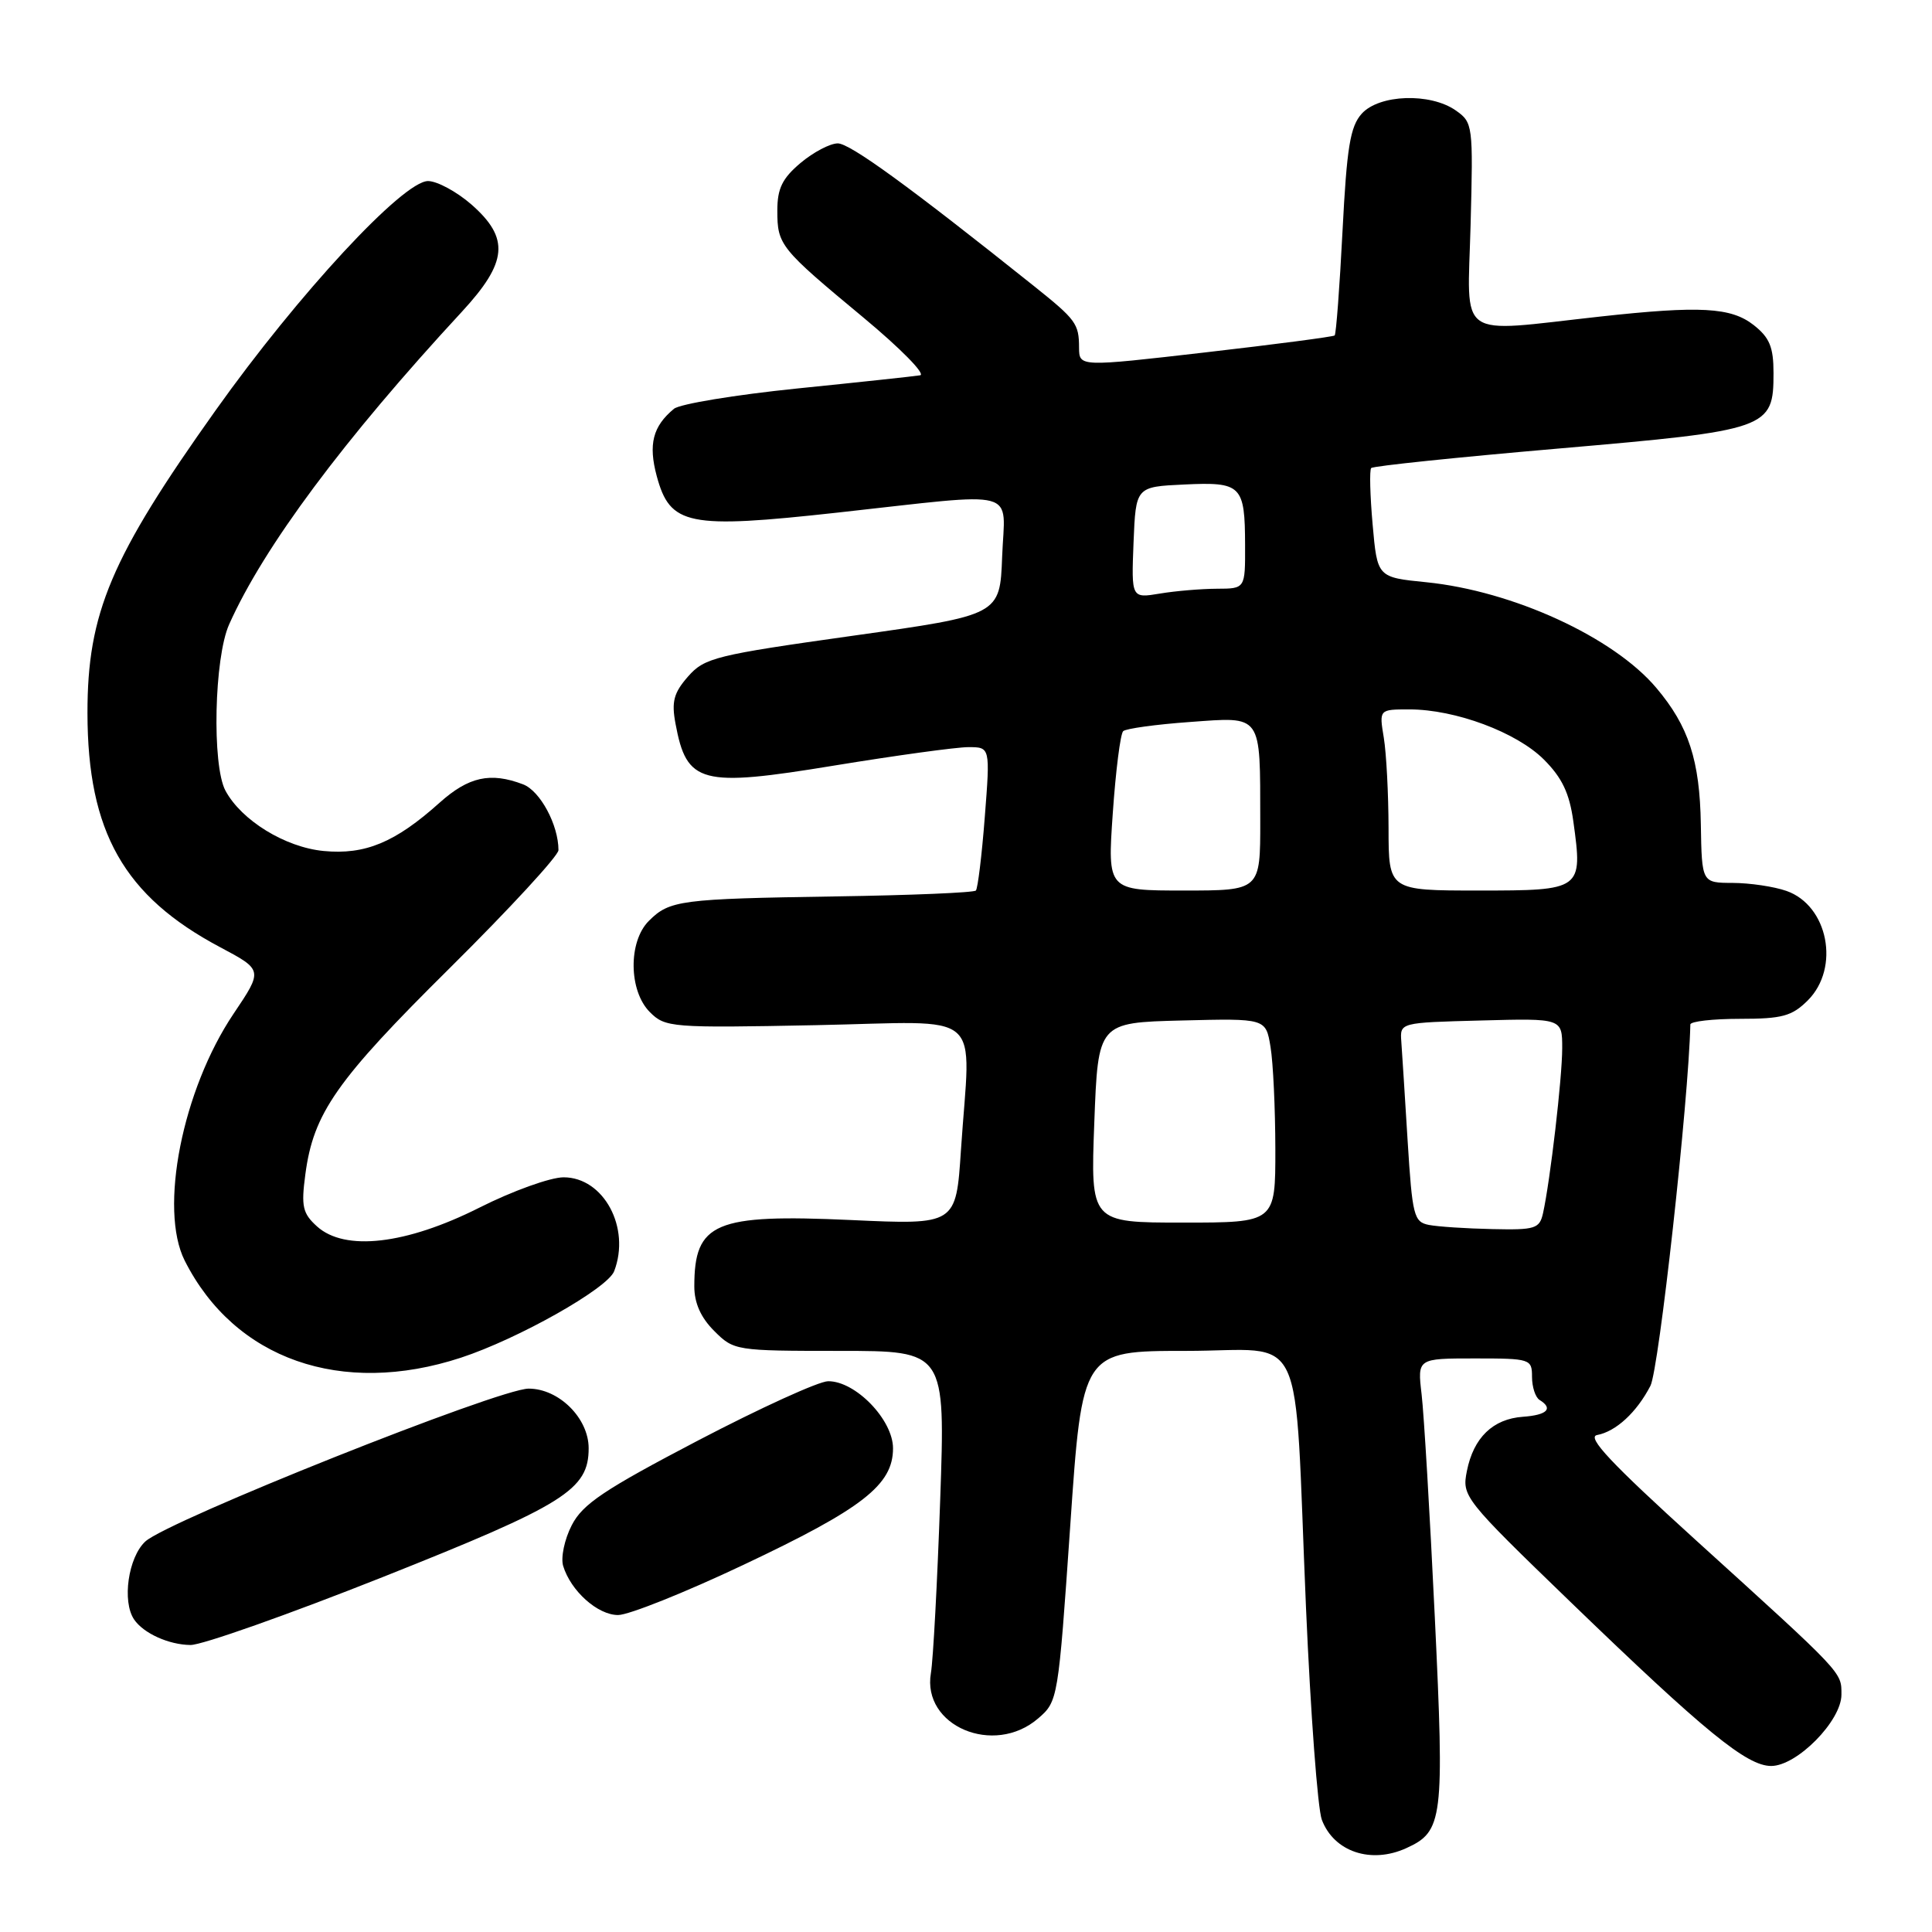 <?xml version="1.0" encoding="UTF-8" standalone="no"?>
<!DOCTYPE svg PUBLIC "-//W3C//DTD SVG 1.1//EN" "http://www.w3.org/Graphics/SVG/1.1/DTD/svg11.dtd" >
<svg xmlns="http://www.w3.org/2000/svg" xmlns:xlink="http://www.w3.org/1999/xlink" version="1.1" viewBox="0 0 256 256">
 <g >
 <path fill="currentColor"
d=" M 186.34 244.89 C 191.21 242.67 191.40 241.15 190.12 214.29 C 189.47 200.65 188.68 187.36 188.37 184.75 C 187.81 180.00 187.81 180.00 195.41 180.00 C 202.79 180.00 203.00 180.07 203.00 182.44 C 203.00 183.78 203.45 185.16 204.00 185.50 C 205.86 186.65 205.01 187.50 201.80 187.73 C 197.82 188.01 195.25 190.49 194.37 194.92 C 193.70 198.27 193.96 198.61 208.09 212.26 C 225.90 229.46 231.45 234.00 234.69 234.00 C 238.11 234.00 244.00 228.02 244.00 224.55 C 244.00 221.52 244.39 221.93 224.62 204.00 C 213.48 193.89 210.21 190.41 211.62 190.15 C 214.13 189.68 216.87 187.14 218.69 183.63 C 219.82 181.44 223.75 145.88 223.98 135.75 C 223.99 135.34 226.95 135.00 230.55 135.00 C 236.16 135.00 237.44 134.65 239.55 132.55 C 243.85 128.24 242.24 119.98 236.71 118.05 C 235.06 117.47 231.86 117.00 229.60 116.99 C 225.50 116.98 225.50 116.98 225.37 109.24 C 225.23 100.74 223.76 96.23 219.48 91.16 C 213.81 84.43 200.48 78.31 189.00 77.15 C 182.50 76.50 182.50 76.50 181.88 69.50 C 181.54 65.65 181.45 62.28 181.69 62.02 C 181.93 61.75 193.12 60.59 206.56 59.43 C 234.40 57.02 235.00 56.81 235.00 49.42 C 235.00 45.99 234.48 44.73 232.37 43.07 C 229.37 40.72 225.28 40.49 212.00 41.95 C 192.76 44.07 194.45 45.27 194.86 29.86 C 195.21 16.56 195.17 16.23 192.89 14.63 C 189.51 12.27 182.76 12.50 180.44 15.06 C 178.91 16.76 178.46 19.49 177.89 30.63 C 177.51 38.06 177.04 44.28 176.85 44.45 C 176.66 44.62 168.96 45.63 159.75 46.69 C 143.00 48.62 143.00 48.62 142.98 46.06 C 142.97 42.89 142.58 42.36 137.00 37.90 C 120.51 24.73 112.63 19.00 111.01 19.00 C 109.99 19.00 107.77 20.17 106.08 21.59 C 103.66 23.63 103.00 24.97 103.00 27.90 C 103.00 32.47 103.35 32.90 114.42 42.09 C 119.33 46.17 122.70 49.60 121.92 49.73 C 121.14 49.86 113.79 50.65 105.60 51.48 C 97.40 52.32 90.07 53.53 89.30 54.17 C 86.50 56.49 85.89 58.87 87.02 63.08 C 88.79 69.63 91.13 70.11 111.00 67.92 C 135.54 65.22 133.14 64.58 132.79 73.75 C 132.50 81.50 132.50 81.50 113.00 84.24 C 94.78 86.80 93.35 87.16 91.17 89.64 C 89.27 91.81 88.96 92.97 89.51 95.90 C 90.99 103.86 92.84 104.35 110.54 101.44 C 118.73 100.10 126.73 99.00 128.32 99.00 C 131.21 99.00 131.21 99.00 130.49 108.25 C 130.10 113.34 129.56 117.72 129.31 118.00 C 129.05 118.28 120.66 118.63 110.67 118.78 C 90.13 119.10 88.72 119.28 85.97 122.03 C 83.23 124.77 83.30 131.30 86.11 134.11 C 88.15 136.15 88.94 136.22 108.11 135.84 C 130.89 135.39 128.59 133.41 127.33 152.40 C 126.68 162.30 126.68 162.30 112.76 161.66 C 94.72 160.84 92.00 161.99 92.00 170.45 C 92.00 172.66 92.86 174.59 94.64 176.36 C 97.23 178.96 97.48 179.00 111.27 179.00 C 125.27 179.00 125.27 179.00 124.58 198.75 C 124.20 209.61 123.65 219.94 123.35 221.69 C 122.15 228.70 131.69 232.75 137.55 227.71 C 140.19 225.44 140.22 225.23 141.81 202.21 C 143.40 179.00 143.40 179.00 157.14 179.00 C 173.33 179.00 171.42 174.92 173.05 213.00 C 173.66 227.03 174.60 239.68 175.15 241.13 C 176.75 245.37 181.67 247.02 186.34 244.89 Z  M 50.74 208.96 C 74.83 199.38 78.00 197.40 78.00 191.90 C 78.00 187.92 74.06 184.00 70.05 184.00 C 66.13 184.00 22.20 201.51 19.25 204.26 C 16.99 206.36 16.15 212.20 17.77 214.59 C 19.01 216.42 22.36 217.94 25.24 217.97 C 26.75 217.99 38.22 213.93 50.74 208.96 Z  M 98.47 207.37 C 114.31 199.89 118.33 196.76 118.33 191.91 C 118.33 188.13 113.36 182.99 109.73 183.02 C 108.51 183.02 100.75 186.56 92.50 190.87 C 80.04 197.39 77.20 199.29 75.76 202.10 C 74.80 203.96 74.29 206.38 74.62 207.49 C 75.63 210.81 79.19 214.00 81.90 214.00 C 83.30 214.00 90.76 211.02 98.47 207.37 Z  M 61.08 179.90 C 68.66 177.41 80.51 170.73 81.38 168.44 C 83.59 162.68 79.99 156.00 74.68 156.00 C 72.93 156.00 67.90 157.81 63.50 160.03 C 53.80 164.91 45.70 165.84 42.01 162.51 C 40.10 160.78 39.89 159.87 40.46 155.61 C 41.53 147.50 44.57 143.15 59.62 128.25 C 67.53 120.41 74.00 113.39 74.00 112.65 C 74.00 109.30 71.57 104.79 69.31 103.93 C 64.98 102.28 62.10 102.92 58.25 106.36 C 52.38 111.63 48.38 113.29 42.88 112.76 C 37.78 112.27 31.98 108.70 29.87 104.76 C 28.07 101.39 28.38 87.16 30.36 82.74 C 34.93 72.49 45.55 58.23 61.20 41.31 C 67.27 34.74 67.56 31.57 62.47 27.10 C 60.52 25.40 57.93 24.00 56.72 23.99 C 53.41 23.99 39.54 38.95 28.58 54.36 C 14.68 73.90 11.58 81.24 11.59 94.50 C 11.61 110.24 16.43 118.75 29.17 125.51 C 34.85 128.53 34.85 128.53 30.94 134.34 C 24.16 144.43 21.04 160.23 24.48 167.05 C 31.08 180.12 45.25 185.09 61.08 179.90 Z  M 189.34 162.31 C 187.34 161.92 187.14 161.09 186.52 151.19 C 186.16 145.31 185.78 139.38 185.68 138.00 C 185.50 135.50 185.50 135.50 196.25 135.22 C 207.00 134.93 207.00 134.93 207.00 138.89 C 207.00 142.81 205.42 156.39 204.46 160.75 C 204.00 162.81 203.43 162.99 197.73 162.86 C 194.30 162.79 190.53 162.54 189.34 162.31 Z  M 145.00 148.75 C 145.50 135.50 145.50 135.50 156.61 135.22 C 167.73 134.94 167.73 134.94 168.35 138.72 C 168.70 140.80 168.98 146.89 168.99 152.25 C 169.00 162.00 169.00 162.00 156.75 162.00 C 144.50 162.00 144.50 162.00 145.00 148.75 Z  M 147.45 107.75 C 147.84 102.11 148.46 97.22 148.83 96.88 C 149.20 96.54 153.16 95.99 157.64 95.67 C 167.32 94.97 166.97 94.48 166.99 108.75 C 167.00 118.00 167.00 118.00 156.87 118.00 C 146.74 118.00 146.74 118.00 147.45 107.75 Z  M 183.99 109.75 C 183.98 105.21 183.70 99.81 183.36 97.75 C 182.74 94.00 182.74 94.00 186.75 94.00 C 192.84 94.00 200.96 97.03 204.57 100.64 C 206.99 103.06 207.96 105.10 208.48 108.87 C 209.73 117.93 209.64 118.00 195.93 118.00 C 184.00 118.00 184.00 118.00 183.99 109.75 Z  M 150.20 71.89 C 150.50 64.50 150.50 64.50 156.91 64.20 C 164.51 63.84 164.96 64.29 164.98 72.25 C 165.00 78.00 165.00 78.00 161.25 78.01 C 159.19 78.02 155.79 78.30 153.70 78.65 C 149.91 79.28 149.91 79.28 150.20 71.89 Z "/>
</g>
</svg>